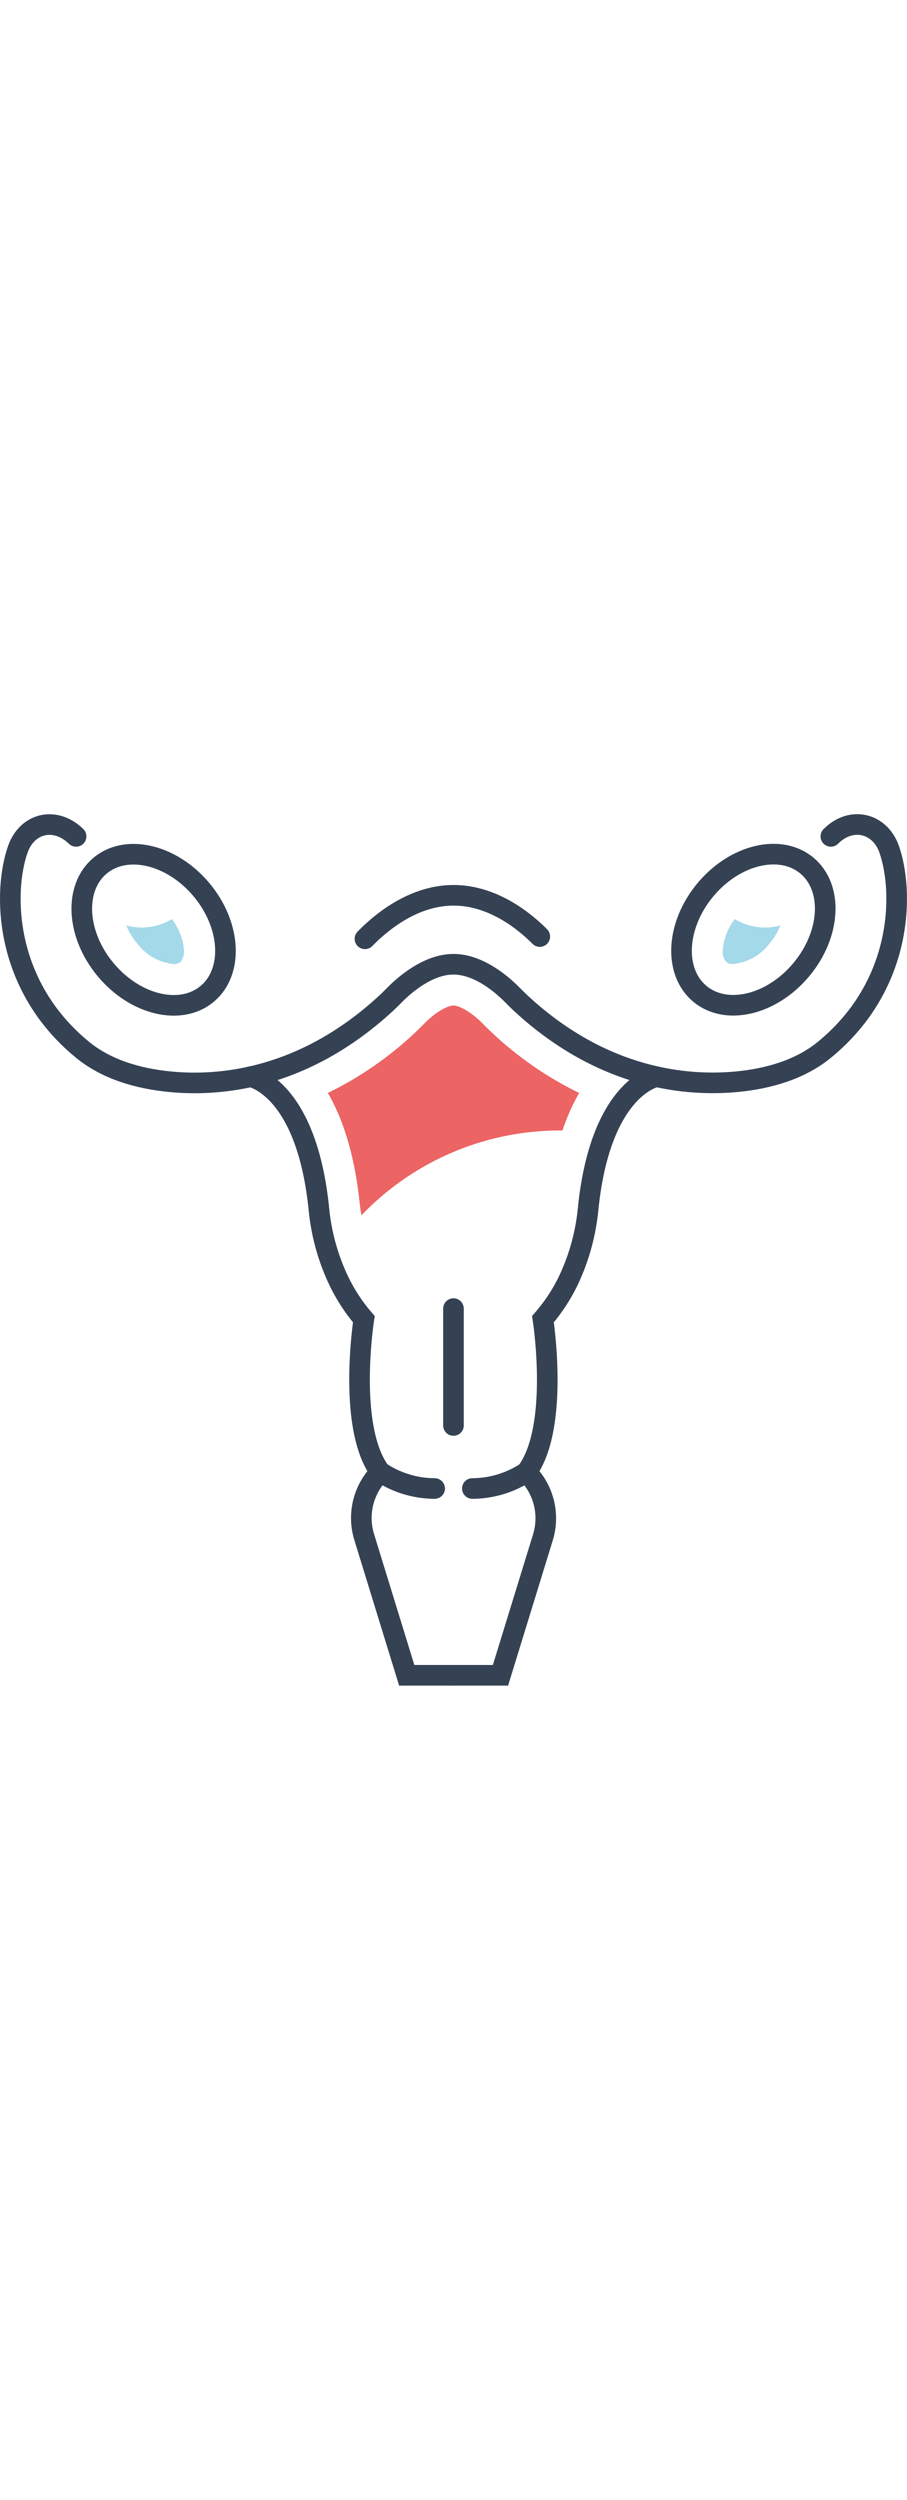<svg xmlns="http://www.w3.org/2000/svg" viewBox="0 0 131.97 126.75" width="46px"><defs><style>.cls-1,.cls-3{fill:none;stroke:#354254;stroke-miterlimit:10;stroke-width:3px;}.cls-2{fill:#a4d9ea;}.cls-3{stroke-linecap:round;}.cls-4{fill:#ec6463;}</style></defs><title>ginekologiya</title><g id="Слой_2" data-name="Слой 2"><g id="Layer_1" data-name="Layer 1"><ellipse class="cls-1" cx="109.62" cy="16.8" rx="12.15" ry="9.08" transform="translate(26.4 90.1) rotate(-50.09)"/><path class="cls-2" d="M106.93,15.25a8.27,8.27,0,0,0-1.75,4.35,2.45,2.45,0,0,0,.5,1.92,1.57,1.57,0,0,0,1,.27h0a7.56,7.56,0,0,0,5.29-3,9.63,9.63,0,0,0,1.59-2.63A8.35,8.35,0,0,1,106.93,15.25Z"/><path class="cls-3" d="M53.1,18.12l.33-.33c2.24-2.23,6.85-6,12.56-6s10.31,3.74,12.55,6"/><path class="cls-3" d="M120.89,3.22c3-3,7.15-1.92,8.48,1.86,2.15,6.12,2.12,19.72-9.39,29.16-3.53,2.9-8.12,4.21-12.67,4.66-7.17.7-19.4-.26-31.38-11.27-.56-.51-1.09-1.06-1.63-1.59-1.25-1.24-4.63-4.22-8.32-4.22s-7.08,3-8.32,4.22c-.54.54-1.07,1.08-1.63,1.59-12,11-24.2,12-31.38,11.27-4.55-.45-9.14-1.76-12.67-4.66C.48,24.8.44,11.2,2.6,5.08,3.93,1.3,8,.24,11.07,3.22"/><ellipse class="cls-1" cx="22.35" cy="16.8" rx="9.08" ry="12.15" transform="translate(-5.57 18.26) rotate(-39.91)"/><path class="cls-2" d="M25,15.25a8.27,8.27,0,0,1,1.75,4.35,2.45,2.45,0,0,1-.5,1.92,1.57,1.57,0,0,1-1,.27h0a7.56,7.56,0,0,1-5.29-3,9.63,9.63,0,0,1-1.59-2.63A8.35,8.35,0,0,0,25,15.25Z"/><path class="cls-3" d="M36.44,38.18s8.12,1.41,9.95,19.15a31.37,31.37,0,0,0,2.86,10.45,25.38,25.38,0,0,0,3.69,5.67s-2.46,15.71,2.38,22.21l-.62.75A9.43,9.43,0,0,0,53,105.17l6.18,20.08H66"/><path class="cls-3" d="M95.53,38.18s-8.12,1.41-9.95,19.15a31.37,31.37,0,0,1-2.86,10.45A25.38,25.38,0,0,1,79,73.45s2.46,15.71-2.37,22.21l.62.75A9.43,9.43,0,0,1,79,105.17l-6.18,20.08H66"/><path class="cls-4" d="M52.59,58.34A40,40,0,0,1,81.55,46h.29a30.22,30.22,0,0,1,2.43-5.46,51,51,0,0,1-12.39-8.49c-.5-.46-1-.94-1.47-1.42l-.33-.33c-1.62-1.61-3.32-2.48-4.1-2.48s-2.48.87-4.09,2.47l-.31.31c-.49.49-1,1-1.49,1.45A51,51,0,0,1,47.7,40.54c2.1,3.61,3.89,8.77,4.65,16.18C52.41,57.27,52.5,57.81,52.59,58.34Z"/><path class="cls-3" d="M55.32,95.66a14.37,14.37,0,0,0,7.92,2.42"/><path class="cls-3" d="M76.65,95.66a14.37,14.37,0,0,1-7.92,2.42"/><line class="cls-3" x1="65.98" y1="88.91" x2="65.98" y2="71.91"/></g></g></svg>